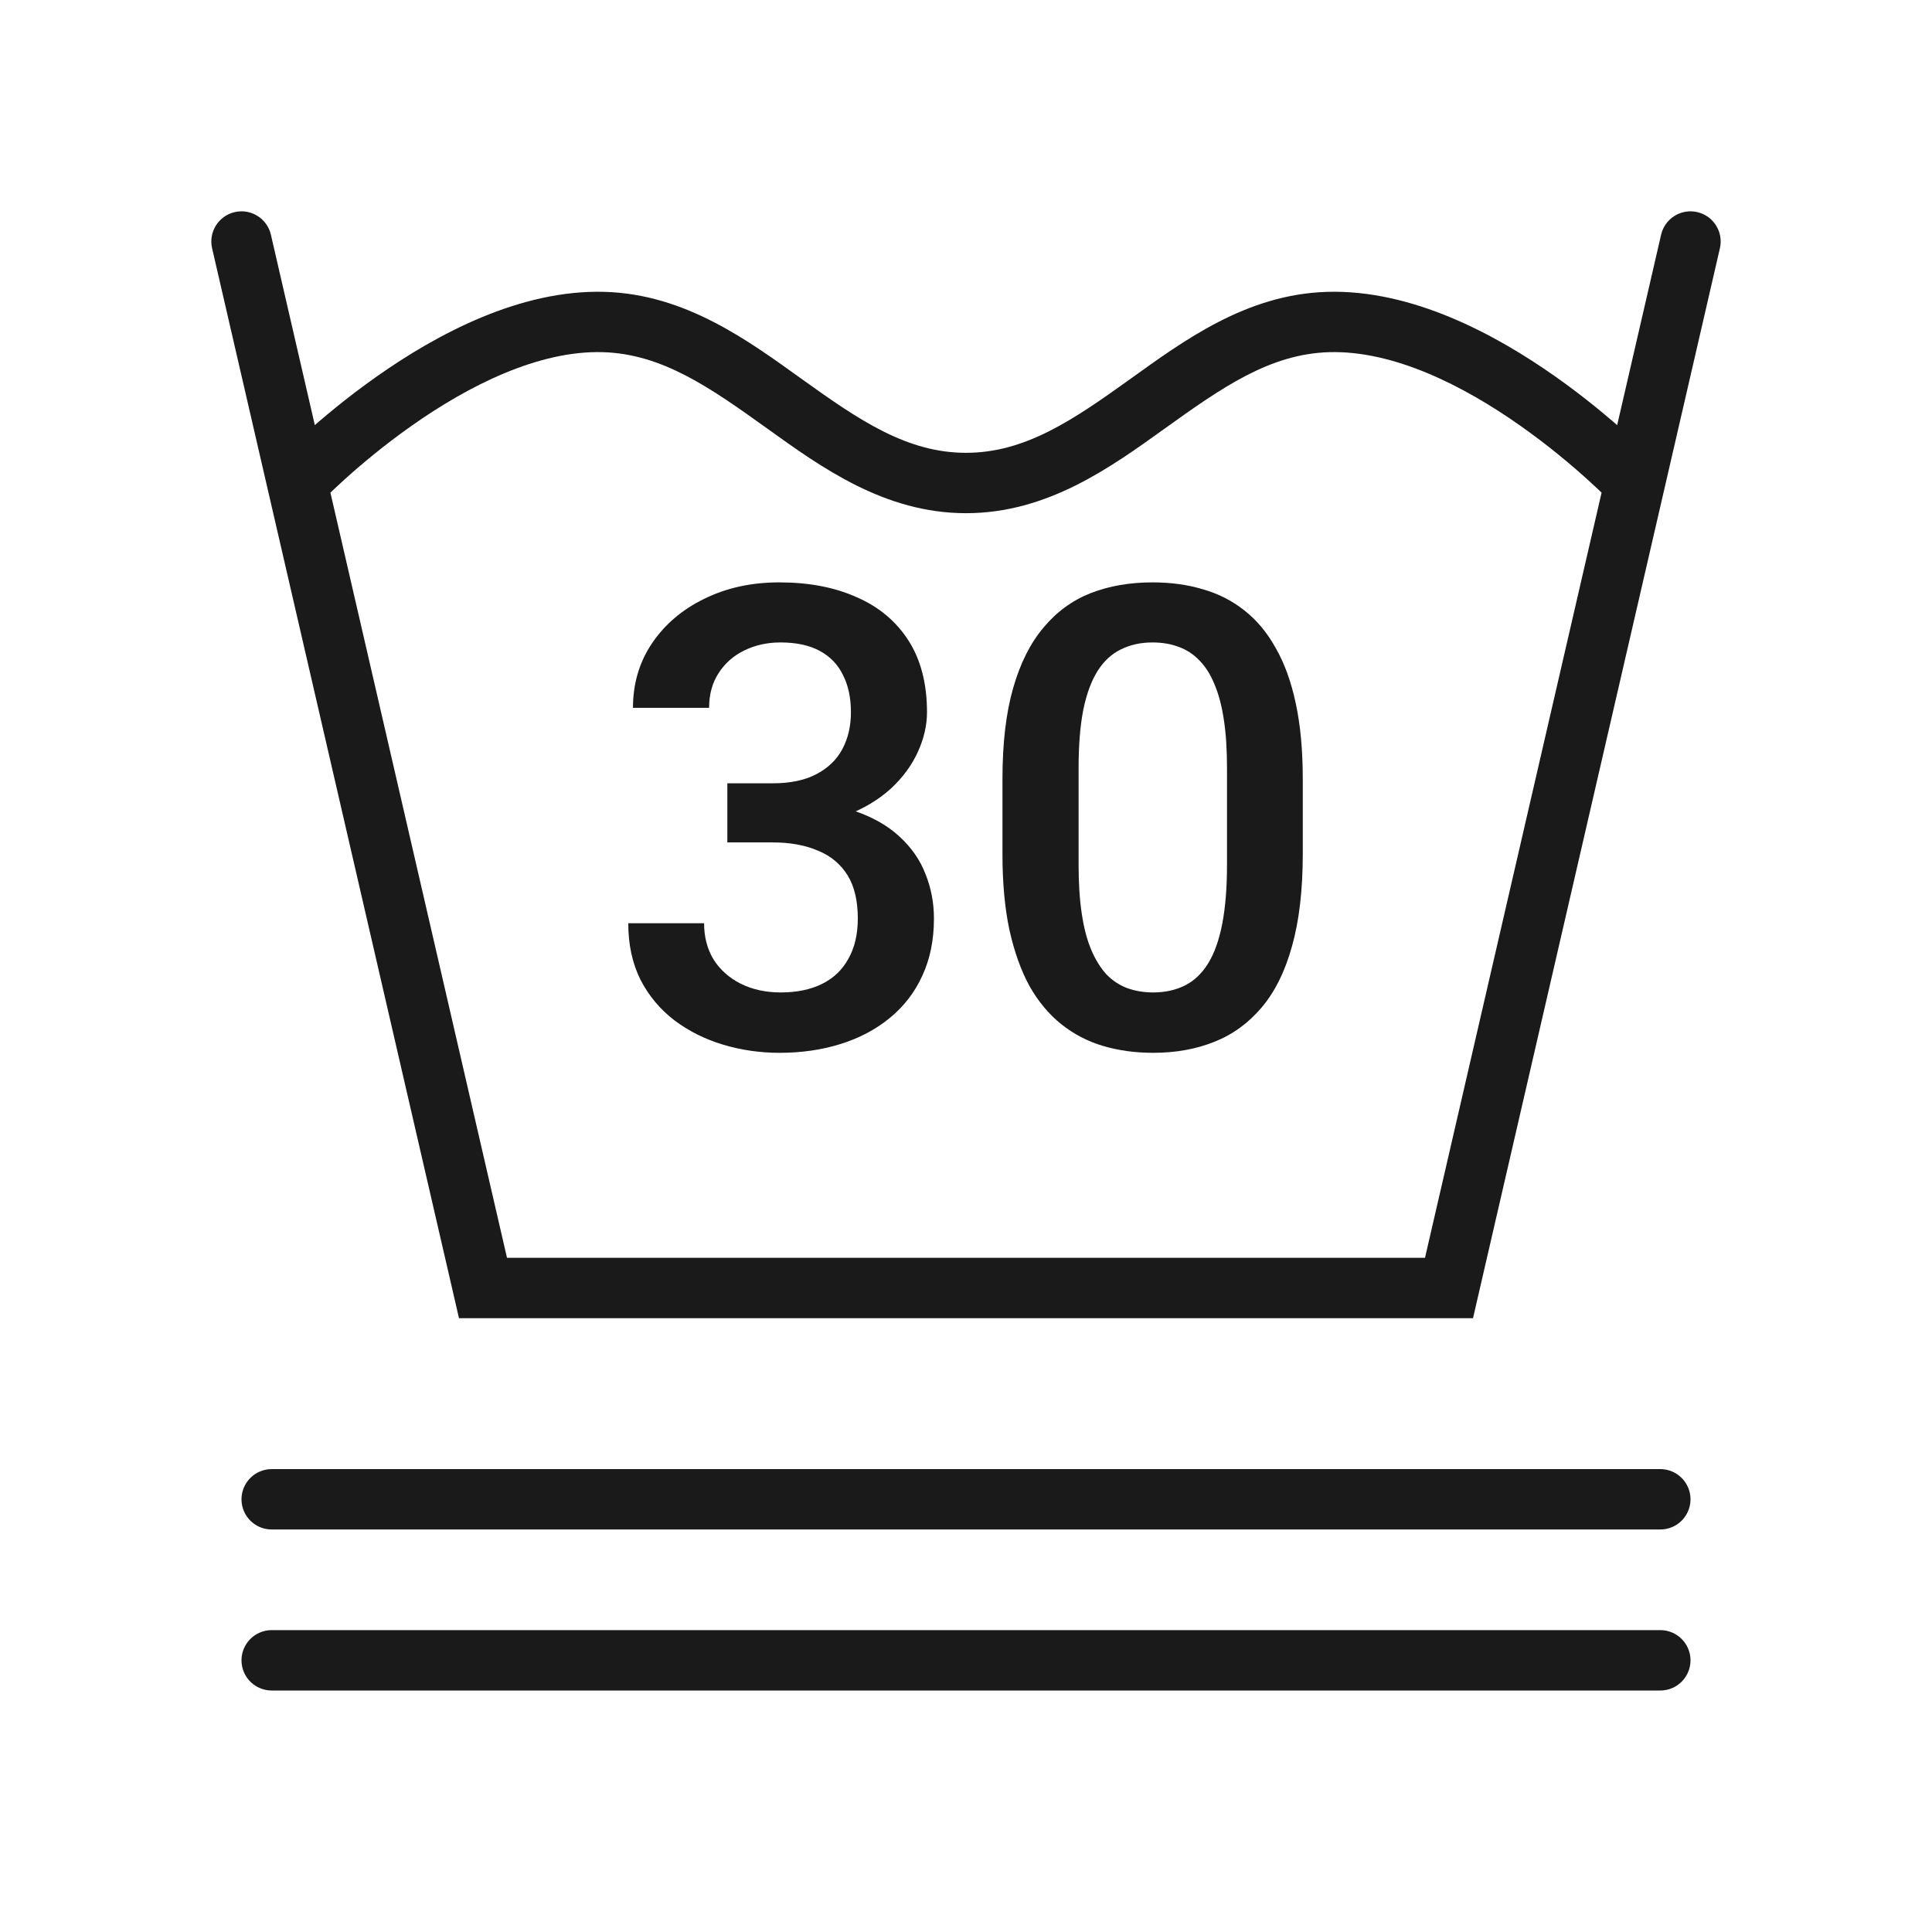 <svg xmlns="http://www.w3.org/2000/svg" width="32" height="32" viewBox="0 0 32 32" fill="none">
<line x1="4.5" y1="27.5" x2="27.5" y2="27.5" stroke="#1A1A1A" stroke-linecap="round"/>
<line x1="4.5" y1="24.833" x2="27.5" y2="24.833" stroke="#1A1A1A" stroke-linecap="round"/>
<path d="M4.487 3.888C4.425 3.619 4.157 3.451 3.888 3.513C3.619 3.575 3.451 3.843 3.513 4.112L4.487 3.888ZM8 21.333L7.513 21.446L7.602 21.833H8V21.333ZM24 21.333V21.833H24.398L24.487 21.446L24 21.333ZM28.487 4.112C28.549 3.843 28.381 3.575 28.112 3.513C27.843 3.451 27.575 3.619 27.513 3.888L28.487 4.112ZM10 5.333L10.014 4.834L10 5.333ZM22 5.333L22.015 5.833L22 5.333ZM8 21.833H24V20.833H8V21.833ZM3.513 4.112L4.436 8.112L5.41 7.888L4.487 3.888L3.513 4.112ZM4.436 8.112L7.513 21.446L8.487 21.221L5.41 7.888L4.436 8.112ZM4.923 8C5.285 8.345 5.285 8.345 5.285 8.345C5.285 8.345 5.285 8.345 5.285 8.345C5.285 8.345 5.285 8.345 5.285 8.345C5.285 8.345 5.285 8.344 5.286 8.344C5.287 8.343 5.288 8.342 5.29 8.34C5.294 8.335 5.301 8.329 5.31 8.32C5.327 8.302 5.354 8.274 5.39 8.239C5.462 8.169 5.568 8.067 5.704 7.944C5.976 7.698 6.363 7.372 6.822 7.049C7.762 6.387 8.918 5.802 9.986 5.833L10.014 4.834C8.61 4.793 7.227 5.541 6.247 6.231C5.746 6.583 5.327 6.937 5.033 7.202C4.886 7.335 4.77 7.447 4.689 7.526C4.649 7.565 4.618 7.597 4.596 7.619C4.585 7.63 4.577 7.639 4.571 7.645C4.568 7.648 4.566 7.65 4.564 7.652C4.563 7.653 4.562 7.654 4.562 7.654C4.562 7.654 4.561 7.655 4.561 7.655C4.561 7.655 4.561 7.655 4.561 7.655C4.561 7.655 4.561 7.655 4.923 8ZM9.986 5.833C10.971 5.862 11.764 6.421 12.708 7.098C13.604 7.741 14.65 8.5 16 8.5V7.5C15.021 7.5 14.231 6.96 13.291 6.286C12.399 5.646 11.357 4.872 10.014 4.834L9.986 5.833ZM16 8.5C17.35 8.5 18.396 7.741 19.292 7.098C20.236 6.421 21.029 5.862 22.015 5.833L21.985 4.834C20.643 4.872 19.601 5.646 18.709 6.286C17.769 6.96 16.979 7.5 16 7.5V8.5ZM24.487 21.446L27.564 8.112L26.59 7.888L23.513 21.221L24.487 21.446ZM27.564 8.112L28.487 4.112L27.513 3.888L26.59 7.888L27.564 8.112ZM22.015 5.833C23.082 5.802 24.238 6.387 25.178 7.049C25.637 7.372 26.024 7.698 26.296 7.944C26.432 8.067 26.538 8.169 26.61 8.239C26.645 8.274 26.673 8.302 26.69 8.32C26.699 8.329 26.706 8.335 26.71 8.34C26.712 8.342 26.713 8.343 26.714 8.344C26.715 8.344 26.715 8.345 26.715 8.345C26.715 8.345 26.715 8.345 26.715 8.345C26.715 8.345 26.715 8.345 26.715 8.345C26.715 8.345 26.715 8.345 27.077 8C27.439 7.655 27.439 7.655 27.439 7.655C27.439 7.655 27.439 7.655 27.439 7.655C27.439 7.655 27.438 7.654 27.438 7.654C27.438 7.654 27.437 7.653 27.436 7.652C27.434 7.65 27.432 7.648 27.429 7.645C27.423 7.639 27.415 7.63 27.404 7.619C27.382 7.597 27.351 7.565 27.311 7.526C27.23 7.447 27.114 7.335 26.966 7.202C26.673 6.937 26.254 6.583 25.753 6.231C24.773 5.541 23.39 4.793 21.985 4.834L22.015 5.833Z" fill="#1A1A1A"/>
<path d="M12.047 12.974H12.797C13.088 12.974 13.33 12.924 13.521 12.823C13.715 12.722 13.859 12.583 13.953 12.406C14.047 12.229 14.094 12.026 14.094 11.797C14.094 11.557 14.05 11.352 13.963 11.182C13.88 11.009 13.752 10.875 13.578 10.781C13.408 10.688 13.191 10.641 12.927 10.641C12.705 10.641 12.504 10.686 12.323 10.776C12.146 10.863 12.005 10.988 11.901 11.151C11.797 11.311 11.745 11.502 11.745 11.724H10.484C10.484 11.321 10.59 10.964 10.802 10.651C11.014 10.339 11.302 10.094 11.667 9.917C12.035 9.736 12.448 9.646 12.906 9.646C13.396 9.646 13.823 9.727 14.188 9.891C14.556 10.05 14.842 10.29 15.047 10.609C15.252 10.929 15.354 11.325 15.354 11.797C15.354 12.012 15.304 12.231 15.203 12.453C15.102 12.675 14.953 12.879 14.755 13.062C14.557 13.243 14.311 13.391 14.016 13.505C13.72 13.616 13.379 13.672 12.99 13.672H12.047V12.974ZM12.047 13.953V13.266H12.99C13.434 13.266 13.812 13.318 14.125 13.422C14.441 13.526 14.698 13.67 14.896 13.854C15.094 14.035 15.238 14.241 15.328 14.474C15.422 14.707 15.469 14.953 15.469 15.214C15.469 15.568 15.405 15.884 15.276 16.162C15.151 16.436 14.972 16.668 14.74 16.859C14.507 17.05 14.234 17.195 13.922 17.292C13.613 17.389 13.276 17.438 12.912 17.438C12.585 17.438 12.273 17.392 11.974 17.302C11.675 17.212 11.408 17.078 11.172 16.901C10.936 16.721 10.748 16.497 10.609 16.229C10.474 15.958 10.406 15.646 10.406 15.292H11.662C11.662 15.517 11.713 15.717 11.818 15.891C11.925 16.061 12.075 16.195 12.266 16.292C12.46 16.389 12.682 16.438 12.932 16.438C13.196 16.438 13.424 16.391 13.615 16.297C13.806 16.203 13.951 16.064 14.052 15.88C14.156 15.696 14.208 15.474 14.208 15.214C14.208 14.918 14.151 14.679 14.037 14.495C13.922 14.311 13.759 14.175 13.547 14.089C13.335 13.998 13.085 13.953 12.797 13.953H12.047Z" fill="#1A1A1A"/>
<path d="M21.578 12.906V14.146C21.578 14.74 21.519 15.247 21.401 15.667C21.287 16.083 21.12 16.422 20.901 16.682C20.682 16.943 20.42 17.134 20.115 17.255C19.812 17.377 19.474 17.438 19.099 17.438C18.8 17.438 18.523 17.399 18.266 17.323C18.012 17.247 17.783 17.127 17.578 16.964C17.373 16.8 17.198 16.59 17.052 16.333C16.91 16.073 16.799 15.762 16.719 15.401C16.642 15.04 16.604 14.622 16.604 14.146V12.906C16.604 12.309 16.663 11.806 16.781 11.396C16.899 10.983 17.068 10.648 17.287 10.391C17.505 10.13 17.766 9.941 18.068 9.823C18.373 9.705 18.713 9.646 19.088 9.646C19.391 9.646 19.668 9.684 19.922 9.76C20.179 9.833 20.408 9.95 20.609 10.109C20.814 10.269 20.988 10.477 21.13 10.734C21.276 10.988 21.387 11.295 21.463 11.656C21.54 12.014 21.578 12.431 21.578 12.906ZM20.323 14.323V12.719C20.323 12.417 20.306 12.151 20.271 11.922C20.236 11.689 20.184 11.493 20.115 11.333C20.049 11.17 19.965 11.038 19.865 10.938C19.764 10.833 19.649 10.759 19.521 10.714C19.392 10.665 19.248 10.641 19.088 10.641C18.894 10.641 18.721 10.679 18.568 10.755C18.415 10.828 18.287 10.946 18.182 11.109C18.078 11.273 17.998 11.488 17.943 11.755C17.891 12.019 17.865 12.34 17.865 12.719V14.323C17.865 14.629 17.882 14.898 17.917 15.13C17.951 15.363 18.003 15.562 18.073 15.729C18.142 15.892 18.226 16.028 18.323 16.136C18.424 16.24 18.538 16.316 18.667 16.365C18.799 16.413 18.943 16.438 19.099 16.438C19.297 16.438 19.472 16.399 19.625 16.323C19.778 16.247 19.906 16.125 20.01 15.958C20.115 15.788 20.193 15.568 20.245 15.297C20.297 15.026 20.323 14.701 20.323 14.323Z" fill="#1A1A1A"/>
</svg>